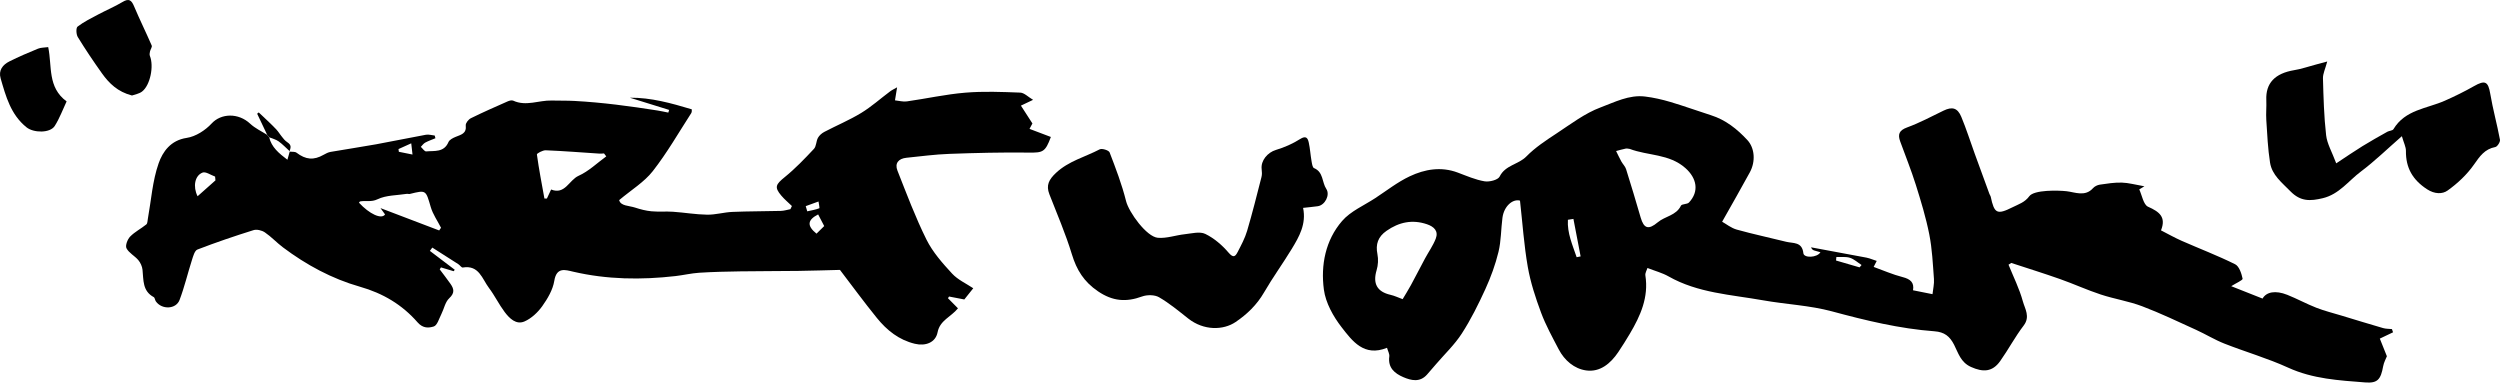 <?xml version="1.0" encoding="iso-8859-1"?>
<!-- Generator: Adobe Illustrator 27.9.0, SVG Export Plug-In . SVG Version: 6.00 Build 0)  -->
<svg version="1.1" xmlns="http://www.w3.org/2000/svg" xmlns:xlink="http://www.w3.org/1999/xlink" x="0px" y="0px"
	 viewBox="0 0 404.543 61.905" style="enable-background:new 0 0 404.543 61.905;" xml:space="preserve">
<g id="Layer_20">
	<path d="M361.049,46.309c1.833,0.726,3.45,1.365,5.072,2.007c0.606-1.081,2.083-1.372,3.997-0.61
		c1.594,0.635,3.108,1.469,4.706,2.092c1.334,0.52,2.736,0.865,4.11,1.282c2.23,0.677,4.458,1.363,6.696,2.011
		c0.453,0.131,0.95,0.112,1.427,0.161c0.06,0.173,0.12,0.347,0.18,0.52c-0.651,0.311-1.303,0.622-2.14,1.021
		c0.326,0.815,0.723,1.805,1.142,2.853c-0.155,0.403-0.488,0.99-0.601,1.617c-0.39,2.152-0.907,2.776-2.913,2.62
		c-4.23-0.329-8.454-0.561-12.453-2.387c-3.341-1.525-6.908-2.55-10.335-3.898c-1.57-0.618-3.025-1.521-4.566-2.221
		c-2.896-1.316-5.772-2.699-8.743-3.823c-2.158-0.816-4.486-1.172-6.685-1.896c-2.229-0.733-4.373-1.717-6.588-2.499
		c-2.615-0.923-5.266-1.746-7.901-2.613c-0.146,0.096-0.293,0.191-0.439,0.287c0.795,1.972,1.765,3.897,2.32,5.934
		c0.329,1.208,1.232,2.479,0.122,3.925c-1.394,1.817-2.467,3.878-3.799,5.747c-1.266,1.776-2.778,1.809-4.709,0.944
		c-1.688-0.756-2.062-2.267-2.74-3.591c-0.705-1.378-1.566-2.064-3.173-2.183c-5.644-0.417-11.109-1.745-16.573-3.22
		c-3.624-0.979-7.464-1.134-11.183-1.796c-5.182-0.922-10.537-1.172-15.284-3.87c-0.996-0.566-2.144-0.865-3.407-1.359
		c-0.11,0.366-0.399,0.814-0.337,1.207c0.555,3.532-0.799,6.538-2.522,9.446c-0.595,1.004-1.215,1.994-1.866,2.961
		c-1.241,1.843-2.947,3.276-5.19,2.965c-1.922-0.266-3.508-1.613-4.452-3.424c-1.015-1.947-2.09-3.885-2.852-5.934
		c-0.894-2.402-1.706-4.879-2.146-7.394c-0.614-3.506-0.851-7.079-1.261-10.726c-1.168-0.32-2.591,0.878-2.84,2.778
		c-0.24,1.834-0.206,3.725-0.638,5.507c-0.5,2.063-1.243,4.096-2.126,6.03c-1.128,2.47-2.349,4.926-3.819,7.202
		c-1.155,1.789-2.747,3.296-4.147,4.927c-0.491,0.572-0.979,1.146-1.48,1.709c-1.145,1.286-2.537,0.965-3.825,0.413
		c-1.4-0.6-2.523-1.515-2.275-3.345c0.056-0.411-0.218-0.867-0.369-1.407c-3.716,1.511-5.616-1.1-7.341-3.318
		c-1.36-1.749-2.593-3.962-2.876-6.102c-0.524-3.962,0.253-7.98,2.946-11.097c1.375-1.592,3.543-2.504,5.367-3.702
		c1.841-1.208,3.602-2.596,5.576-3.528c2.445-1.155,5.086-1.615,7.782-0.603c1.426,0.535,2.852,1.162,4.335,1.412
		c0.778,0.131,2.163-0.221,2.435-0.77c0.928-1.873,3.036-1.937,4.324-3.252c1.422-1.452,3.181-2.605,4.895-3.732
		c2.309-1.518,4.576-3.261,7.122-4.208c2.267-0.843,4.597-2.072,7.178-1.761c1.39,0.168,2.776,0.486,4.12,0.884
		c2.203,0.652,4.364,1.446,6.556,2.141c2.374,0.753,4.244,2.239,5.895,4.024c1.188,1.284,1.357,3.449,0.4,5.213
		c-1.421,2.62-2.913,5.202-4.486,7.999c0.663,0.368,1.46,1.02,2.369,1.274c2.644,0.74,5.336,1.303,8,1.971
		c1.118,0.281,2.574-0.041,2.777,1.852c0.087,0.812,2.212,0.742,2.763-0.157c-0.312-0.09-0.592-0.175-0.875-0.25
		c-0.239-0.064-0.481-0.116-0.647-0.55c2.993,0.557,5.986,1.113,8.978,1.672c0.156,0.029,0.311,0.069,0.462,0.119
		c0.398,0.132,0.793,0.273,1.189,0.41c-0.181,0.355-0.362,0.71-0.496,0.971c1.555,0.56,3.088,1.241,4.69,1.648
		c1.253,0.318,1.901,0.872,1.679,2.133c1.132,0.226,2.157,0.431,3.154,0.631c0.089-0.852,0.294-1.662,0.234-2.452
		c-0.181-2.413-0.287-4.853-0.754-7.216c-0.538-2.723-1.354-5.4-2.188-8.054c-0.742-2.36-1.673-4.661-2.519-6.989
		c-0.416-1.144-0.188-1.796,1.117-2.272c2.026-0.739,3.946-1.775,5.896-2.717c1.393-0.673,2.259-0.47,2.874,1.006
		c0.808,1.938,1.441,3.949,2.158,5.925c0.793,2.189,1.595,4.376,2.397,6.562c0.054,0.147,0.171,0.277,0.203,0.426
		c0.58,2.743,1.013,2.977,3.551,1.706c0.95-0.476,1.964-0.778,2.689-1.771c0.776-1.065,4.699-0.965,6.046-0.813
		c1.344,0.152,2.995,0.938,4.269-0.497c0.26-0.293,0.713-0.512,1.105-0.57c1.181-0.173,2.379-0.362,3.565-0.329
		c1.085,0.03,2.162,0.341,3.642,0.597c-0.779,0.473-1.189,0.723-1.6,0.973c0.25-0.171,0.501-0.342,0.751-0.513
		c0.465,0.985,0.688,2.514,1.441,2.847c1.86,0.823,2.952,1.68,2.096,3.825c1.114,0.568,2.204,1.189,3.346,1.692
		c2.881,1.268,5.831,2.39,8.645,3.789c0.658,0.327,1.036,1.491,1.214,2.339C362.942,45.335,361.821,45.819,361.049,46.309z
		 M263.723,24.099c-0.214-0.022-0.438-0.097-0.639-0.057c-0.529,0.106-1.049,0.261-1.572,0.397c0.281,0.565,0.545,1.14,0.85,1.693
		c0.234,0.425,0.624,0.79,0.765,1.238c0.818,2.599,1.6,5.21,2.359,7.826c0.526,1.813,1.273,2.032,2.777,0.769
		c1.171-0.984,2.964-1.074,3.742-2.68c0.149-0.307,1.008-0.205,1.301-0.517c1.693-1.8,1.26-3.944-0.582-5.574
		C270.099,24.871,266.685,25.221,263.723,24.099z M226.971,48.41c0.402-0.679,0.899-1.462,1.341-2.275
		c0.775-1.424,1.507-2.871,2.274-4.298c0.578-1.075,1.306-2.088,1.742-3.215c0.478-1.235-0.28-1.949-1.425-2.337
		c-2.373-0.804-4.517-0.342-6.537,1.066c-1.386,0.967-1.798,2.169-1.474,3.781c0.166,0.822,0.112,1.771-0.13,2.576
		c-0.651,2.174,0.059,3.505,2.257,4.004C225.657,47.856,226.261,48.151,226.971,48.41z M254.607,35.423
		c-0.298,0.047-0.595,0.093-0.893,0.14c-0.131,2.151,0.748,4.082,1.415,6.058c0.214-0.043,0.429-0.087,0.643-0.13
		C255.384,39.468,254.996,37.446,254.607,35.423z M300.91,43.265c0.108-0.127,0.216-0.255,0.323-0.382
		c-0.621-0.402-1.196-0.949-1.876-1.166c-0.679-0.215-1.462-0.099-2.2-0.128c-0.018,0.189-0.035,0.378-0.053,0.567
		C298.372,42.526,299.641,42.896,300.91,43.265z"/>
	<path d="M46.841,24.535c0.387,0.052,0.875-0.029,1.145,0.177c1.495,1.135,2.769,1.255,4.379,0.336
		c0.355-0.203,0.743-0.402,1.139-0.471c2.452-0.428,4.916-0.786,7.365-1.229c2.692-0.487,5.368-1.058,8.059-1.545
		c0.45-0.081,0.944,0.081,1.418,0.13c0.038,0.145,0.075,0.29,0.113,0.436c-0.554,0.231-1.128,0.425-1.654,0.708
		c-0.279,0.15-0.475,0.453-0.708,0.687c0.288,0.259,0.599,0.76,0.86,0.735c1.335-0.127,2.885,0.208,3.614-1.513
		c0.159-0.376,0.71-0.652,1.141-0.832c0.865-0.362,1.814-0.514,1.654-1.863c-0.043-0.36,0.438-0.969,0.828-1.162
		c1.953-0.966,3.952-1.84,5.946-2.721c0.273-0.121,0.671-0.231,0.908-0.121c2.083,0.963,4.144-0.077,6.212-0.021
		c1.226,0.033,2.455,0,3.678,0.065c4.521,0.241,9.003,0.846,13.472,1.55c0.582,0.092,1.158,0.225,1.736,0.339
		c0.044-0.145,0.088-0.29,0.132-0.435c-2.121-0.658-4.241-1.317-6.362-1.975c3.425-0.035,6.691,0.881,10.022,1.877
		c-0.009,0.091,0.05,0.411-0.078,0.609c-2.04,3.16-3.921,6.448-6.231,9.4c-1.387,1.772-3.452,3.014-5.437,4.684
		c0.236,0.971,1.572,0.881,2.587,1.214c0.849,0.279,1.736,0.511,2.621,0.594c1.159,0.109,2.338-0.005,3.501,0.076
		c1.848,0.128,3.689,0.448,5.536,0.475c1.355,0.02,2.71-0.391,4.072-0.449c2.617-0.111,5.24-0.093,7.859-0.163
		c0.513-0.014,1.022-0.183,1.533-0.28c0.081-0.17,0.162-0.341,0.242-0.511c-0.576-0.559-1.202-1.077-1.718-1.687
		c-1.151-1.363-0.908-1.802,0.578-3.005c1.691-1.369,3.21-2.964,4.704-4.554c0.397-0.423,0.348-1.234,0.65-1.786
		c0.217-0.396,0.629-0.75,1.038-0.964c1.977-1.037,4.054-1.903,5.955-3.059c1.656-1.007,3.121-2.327,4.683-3.492
		c0.317-0.237,0.687-0.403,1.133-0.659c-0.137,0.842-0.239,1.475-0.342,2.107c0.64,0.064,1.299,0.259,1.917,0.171
		c3.155-0.448,6.285-1.147,9.452-1.412c2.949-0.247,5.937-0.123,8.902-0.01c0.649,0.025,1.274,0.697,2.076,1.17
		c-0.684,0.325-1.233,0.586-1.969,0.936c0.59,0.914,1.17,1.812,1.862,2.884c-0.048,0.089-0.259,0.482-0.471,0.877
		c1.185,0.449,2.324,0.881,3.455,1.31c-0.908,2.466-1.308,2.556-3.578,2.528c-4.284-0.053-8.573,0.052-12.855,0.208
		c-2.318,0.084-4.629,0.395-6.94,0.631c-1.258,0.128-1.928,0.871-1.452,2.078c1.483,3.754,2.9,7.553,4.694,11.159
		c1.007,2.024,2.587,3.815,4.14,5.497c0.945,1.023,2.33,1.639,3.433,2.381c-0.563,0.706-1.031,1.292-1.448,1.814
		c-0.845-0.163-1.657-0.32-2.468-0.476c-0.06,0.091-0.119,0.181-0.179,0.272c0.58,0.586,1.16,1.172,1.621,1.638
		c-1.136,1.404-2.921,1.929-3.3,3.88c-0.322,1.656-1.948,2.273-3.674,1.857c-2.606-0.629-4.54-2.194-6.15-4.181
		c-2.098-2.589-4.068-5.282-5.973-7.774c-2.247,0.056-4.491,0.133-6.736,0.163c-3.125,0.041-6.251,0.026-9.376,0.074
		c-2.221,0.034-4.445,0.082-6.662,0.223c-1.288,0.082-2.56,0.393-3.846,0.54c-5.551,0.636-11.069,0.564-16.547-0.71
		c-1.29-0.3-2.692-0.788-3.06,1.486c-0.234,1.441-1.077,2.871-1.947,4.092c-0.721,1.011-1.761,1.989-2.879,2.474
		c-1.35,0.585-2.435-0.503-3.208-1.532c-0.928-1.237-1.607-2.661-2.539-3.895c-1.098-1.453-1.602-3.747-4.234-3.299
		c-0.203,0.035-0.464-0.378-0.723-0.545c-1.399-0.901-2.806-1.791-4.21-2.684c-0.13,0.179-0.261,0.358-0.391,0.537
		c1.341,1.017,2.683,2.035,4.024,3.052c-0.057,0.079-0.113,0.157-0.17,0.236c-0.687-0.206-1.374-0.412-2.061-0.618
		c-0.067,0.108-0.133,0.215-0.2,0.323c0.58,0.775,1.178,1.537,1.734,2.329c0.571,0.814,0.734,1.479-0.193,2.338
		c-0.659,0.611-0.843,1.72-1.284,2.585c-0.363,0.713-0.66,1.809-1.222,1.985c-0.772,0.242-1.726,0.357-2.619-0.665
		c-2.483-2.843-5.566-4.699-9.34-5.772c-4.497-1.278-8.673-3.527-12.453-6.371c-1.01-0.76-1.88-1.715-2.923-2.421
		c-0.485-0.329-1.304-0.525-1.839-0.358c-3.053,0.956-6.086,1.986-9.069,3.136c-0.452,0.174-0.693,1.084-0.89,1.699
		c-0.688,2.148-1.203,4.358-2.002,6.462c-0.581,1.531-2.879,1.596-3.836,0.227c-0.148-0.211-0.162-0.591-0.347-0.69
		c-1.838-0.989-1.637-2.762-1.813-4.426c-0.058-0.545-0.328-1.144-0.683-1.564c-0.584-0.69-1.517-1.151-1.908-1.912
		c-0.223-0.433,0.158-1.442,0.585-1.884c0.751-0.775,1.769-1.285,2.621-1.973c0.196-0.158,0.193-0.584,0.248-0.892
		c0.545-3.011,0.746-6.142,1.745-8.994c0.654-1.867,1.936-3.732,4.549-4.119c1.446-0.214,3.012-1.226,4.032-2.333
		c1.518-1.647,4.313-1.762,6.238,0.043c0.788,0.738,1.825,1.211,2.748,1.804c0.107,0.131,0.215,0.262,0.322,0.394
		c0.389,1.598,1.536,2.554,2.95,3.631c0.171-0.6,0.279-0.98,0.387-1.36L46.841,24.535z M98.104,25.305
		c-0.121-0.158-0.242-0.316-0.363-0.475c-0.252,0.01-0.505,0.042-0.755,0.026c-2.891-0.187-5.779-0.42-8.673-0.538
		c-0.491-0.02-1.457,0.507-1.434,0.676c0.327,2.386,0.788,4.754,1.216,7.126c0.134,0.003,0.268,0.007,0.402,0.01
		c0.217-0.468,0.434-0.935,0.681-1.465c2.245,0.905,2.905-1.53,4.447-2.218C95.26,27.718,96.623,26.378,98.104,25.305z
		 M61.569,33.674c3.265,1.243,6.38,2.429,9.496,3.616c0.1-0.145,0.201-0.29,0.301-0.435c-0.567-1.114-1.32-2.175-1.664-3.354
		c-0.805-2.757-0.725-2.778-3.39-2.116c-0.149,0.037-0.325-0.042-0.48-0.017c-1.594,0.251-3.336,0.202-4.731,0.873
		c-1.035,0.498-1.901,0.179-2.821,0.351c-0.074,0.014-0.129,0.135-0.192,0.206c1.681,1.829,3.661,2.756,4.221,1.9
		C62.084,34.387,61.845,34.056,61.569,33.674z M31.971,31.757c1.016-0.902,1.955-1.736,2.894-2.57
		c-0.02-0.205-0.039-0.409-0.059-0.614c-0.686-0.24-1.514-0.846-2.029-0.646C31.519,28.415,31.188,30.191,31.971,31.757z
		 M132.123,37.81c0.467-0.46,0.873-0.86,1.249-1.23c-0.341-0.653-0.662-1.268-0.983-1.884
		C130.649,35.592,130.542,36.527,132.123,37.81z M130.381,33.356c0.082,0.28,0.163,0.56,0.245,0.84
		c0.656-0.148,1.328-0.256,1.949-0.494c0.085-0.033-0.078-0.715-0.126-1.097C131.759,32.856,131.07,33.106,130.381,33.356z
		 M64.484,24.122c0.019,0.147,0.037,0.294,0.056,0.44c0.666,0.134,1.333,0.268,2.211,0.445c-0.079-0.697-0.132-1.168-0.206-1.815
		C65.719,23.565,65.101,23.843,64.484,24.122z"/>
	<path d="M210.864,33.638c0.54,2.617-0.633,4.661-1.845,6.653c-1.447,2.381-3.094,4.643-4.488,7.052
		c-1.153,1.993-2.752,3.522-4.588,4.765c-1.997,1.352-5.154,1.415-7.668-0.564c-1.533-1.206-3.045-2.474-4.723-3.444
		c-0.715-0.414-1.933-0.419-2.744-0.123c-2.577,0.943-4.759,0.78-7.143-0.842c-2.267-1.542-3.445-3.444-4.217-5.98
		c-1.006-3.305-2.386-6.498-3.643-9.724c-0.564-1.447-0.081-2.373,1.076-3.458c2.043-1.915,4.702-2.565,7.065-3.804
		c0.371-0.195,1.476,0.153,1.607,0.494c0.994,2.584,1.991,5.188,2.659,7.868c0.453,1.818,3.317,5.791,5.147,5.949
		c1.422,0.123,2.893-0.422,4.352-0.578c1.117-0.119,2.437-0.482,3.33-0.047c1.419,0.691,2.725,1.814,3.759,3.026
		c0.787,0.923,1.099,0.618,1.47-0.097c0.577-1.111,1.181-2.237,1.534-3.428c0.853-2.879,1.579-5.797,2.324-8.707
		c0.103-0.403,0.079-0.857,0.028-1.277c-0.167-1.384,0.962-2.706,2.313-3.111c1.355-0.405,2.699-0.994,3.892-1.75
		c0.981-0.622,1.257-0.183,1.423,0.583c0.211,0.97,0.27,1.972,0.44,2.953c0.071,0.409,0.152,1.049,0.406,1.155
		c1.545,0.642,1.267,2.295,1.991,3.378c0.632,0.947-0.194,2.636-1.403,2.793C212.491,33.472,211.759,33.539,210.864,33.638z"/>
	<path d="M376.588,9.951c-0.326,1.224-0.713,1.98-0.693,2.725c0.084,3.072,0.163,6.155,0.511,9.204
		c0.158,1.381,0.942,2.691,1.635,4.551c1.62-1.066,2.905-1.953,4.231-2.772c1.321-0.816,2.678-1.573,4.031-2.336
		c0.317-0.178,0.849-0.171,0.998-0.42c1.89-3.162,5.411-3.318,8.319-4.609c1.606-0.713,3.193-1.487,4.718-2.357
		c1.784-1.018,2.293-0.746,2.621,1.203c0.422,2.508,1.112,4.971,1.579,7.473c0.066,0.351-0.424,1.117-0.753,1.179
		c-1.726,0.327-2.521,1.503-3.464,2.851c-1.13,1.616-2.657,3.047-4.27,4.194c-0.829,0.589-2.08,0.592-3.314-0.213
		c-2.334-1.523-3.451-3.463-3.417-6.205c0.008-0.636-0.338-1.276-0.656-2.382c-2.401,2.095-4.405,4.056-6.63,5.721
		c-2.004,1.5-3.522,3.686-6.182,4.316c-1.975,0.468-3.569,0.579-5.228-1.123c-1.382-1.417-2.973-2.616-3.293-4.638
		c-0.358-2.269-0.455-4.583-0.605-6.881c-0.07-1.074,0.049-2.16,0.002-3.237c-0.12-2.733,1.384-4.32,4.514-4.843
		c1.198-0.2,2.362-0.603,3.542-0.915C375.247,10.315,375.71,10.188,376.588,9.951z"/>
	<path d="M21.356,15.454c-2.314-0.598-3.702-1.967-4.855-3.582C15.134,9.956,13.817,8,12.588,5.993
		c-0.266-0.435-0.31-1.477-0.034-1.688c1.026-0.786,2.215-1.367,3.368-1.979c1.294-0.688,2.656-1.256,3.908-2.008
		c1.037-0.623,1.444-0.299,1.866,0.704c0.899,2.137,1.933,4.216,2.854,6.345c0.101,0.233-0.207,0.626-0.278,0.955
		c-0.051,0.237-0.1,0.523-0.015,0.732c0.668,1.642,0.064,4.73-1.266,5.757C22.498,15.191,21.79,15.292,21.356,15.454z"/>
	<path d="M7.8,7.624c0.654,3.131-0.144,6.48,2.977,8.786c-0.612,1.297-1.127,2.719-1.916,3.966c-0.762,1.204-3.431,1.139-4.564,0.23
		c-2.561-2.054-3.347-5.004-4.196-7.929c-0.378-1.3,0.34-2.196,1.414-2.737C3.027,9.18,4.59,8.515,6.157,7.874
		C6.619,7.684,7.171,7.712,7.8,7.624z"/>
	<path d="M43.558,22.216c-0.107-0.131-0.215-0.262-0.322-0.394c-0.541-1.14-1.082-2.279-1.623-3.419
		c0.085-0.07,0.169-0.141,0.254-0.211c0.923,0.885,1.877,1.739,2.759,2.663c0.662,0.693,1.107,1.664,1.875,2.166
		c0.786,0.514,0.491,0.955,0.34,1.513c0,0,0.054-0.047,0.054-0.047c-0.599-0.545-1.158-1.145-1.811-1.614
		C44.645,22.558,44.072,22.429,43.558,22.216z"/>
</g>
<g id="Layer_1">
</g>
</svg>
